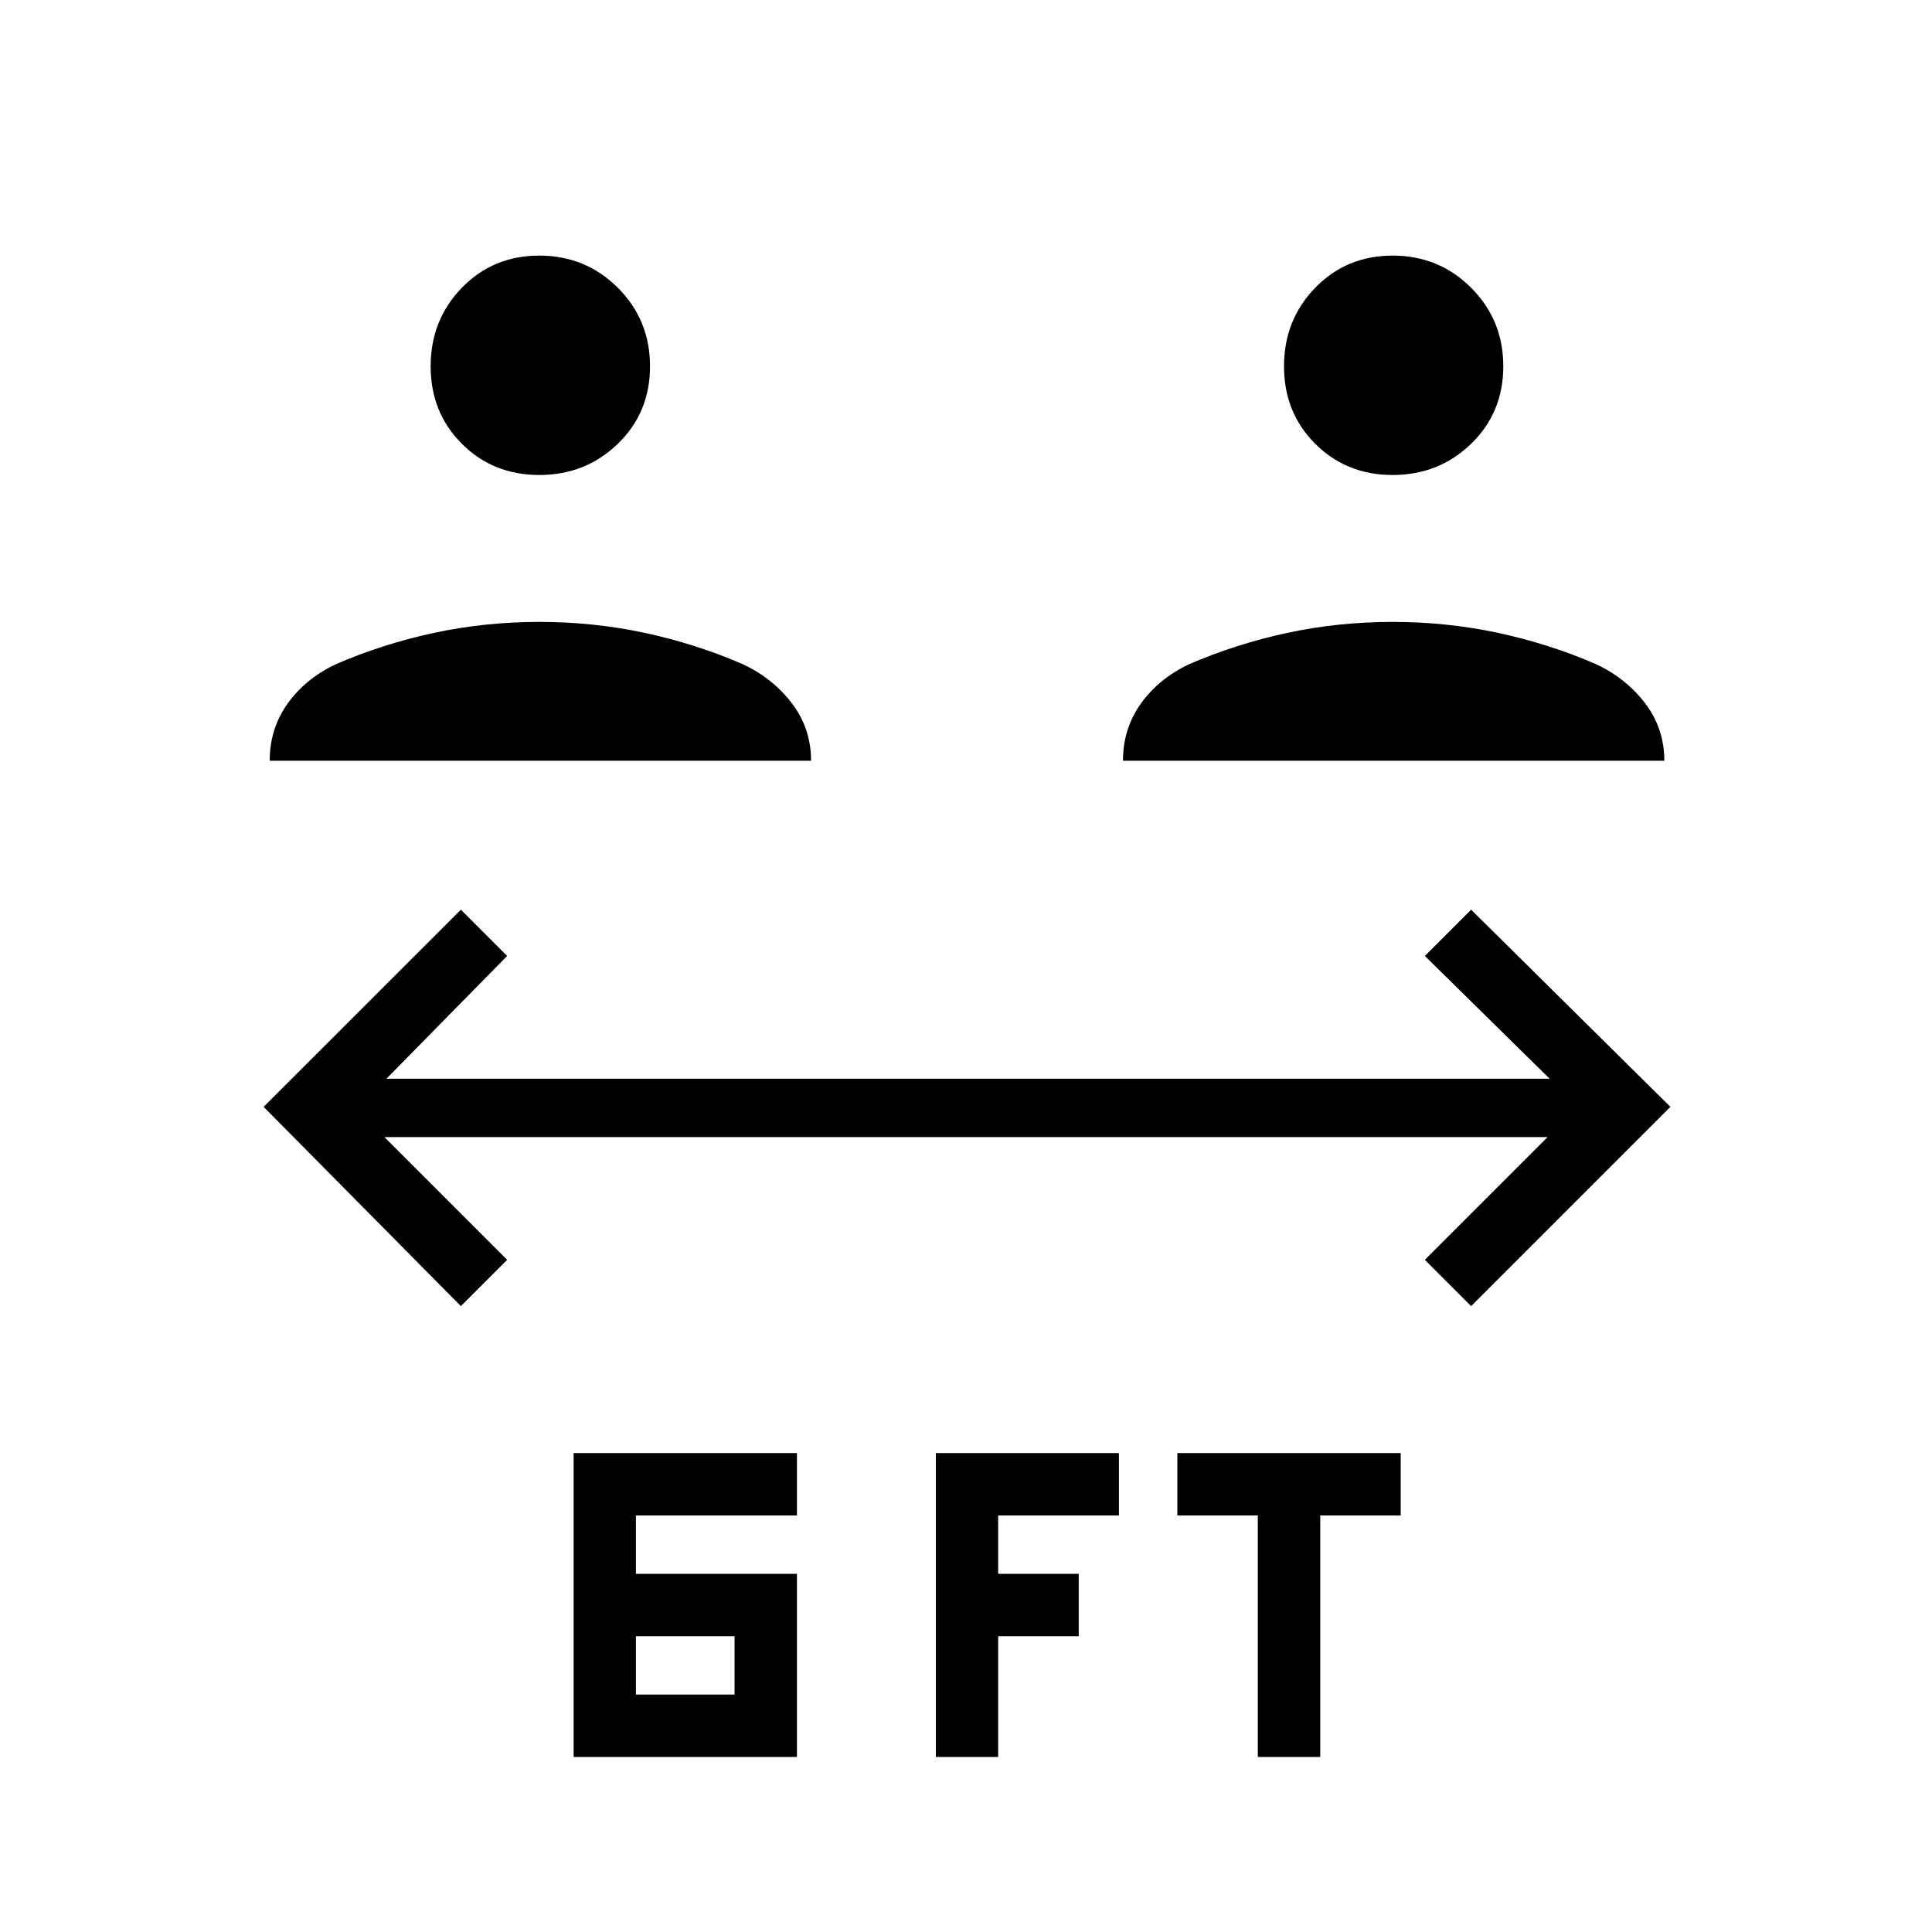 <svg xmlns="http://www.w3.org/2000/svg" height="20" width="20"><path d="M5.583 4.917Q5.104 4.917 4.781 4.594Q4.458 4.271 4.458 3.792Q4.458 3.312 4.781 2.979Q5.104 2.646 5.583 2.646Q6.062 2.646 6.396 2.979Q6.729 3.312 6.729 3.792Q6.729 4.271 6.396 4.594Q6.062 4.917 5.583 4.917ZM2.792 7.875Q2.792 7.542 2.979 7.281Q3.167 7.021 3.479 6.875Q3.958 6.667 4.49 6.552Q5.021 6.438 5.583 6.438Q6.146 6.438 6.677 6.552Q7.208 6.667 7.688 6.875Q8 7.021 8.198 7.281Q8.396 7.542 8.396 7.875ZM14.417 4.917Q13.938 4.917 13.615 4.594Q13.292 4.271 13.292 3.792Q13.292 3.312 13.615 2.979Q13.938 2.646 14.417 2.646Q14.896 2.646 15.229 2.979Q15.562 3.312 15.562 3.792Q15.562 4.271 15.229 4.594Q14.896 4.917 14.417 4.917ZM11.625 7.875Q11.625 7.542 11.812 7.281Q12 7.021 12.312 6.875Q12.792 6.667 13.323 6.552Q13.854 6.438 14.417 6.438Q14.979 6.438 15.51 6.552Q16.042 6.667 16.521 6.875Q16.833 7.021 17.031 7.281Q17.229 7.542 17.229 7.875ZM5.938 18.188V15.042H8.25V15.688H6.583V16.292H8.25V18.188ZM6.583 17.542H7.604V16.938H6.583ZM13.021 18.188V15.688H12.188V15.042H14.5V15.688H13.667V18.188ZM9.688 18.188V15.042H11.583V15.688H10.333V16.292H11.167V16.938H10.333V18.188ZM4.771 13.521 2.729 11.458 4.771 9.417 5.25 9.896 4 11.167H16.042L14.75 9.896L15.229 9.417L17.292 11.458L15.229 13.521L14.75 13.042L16.021 11.771H3.979L5.25 13.042Z"/></svg>